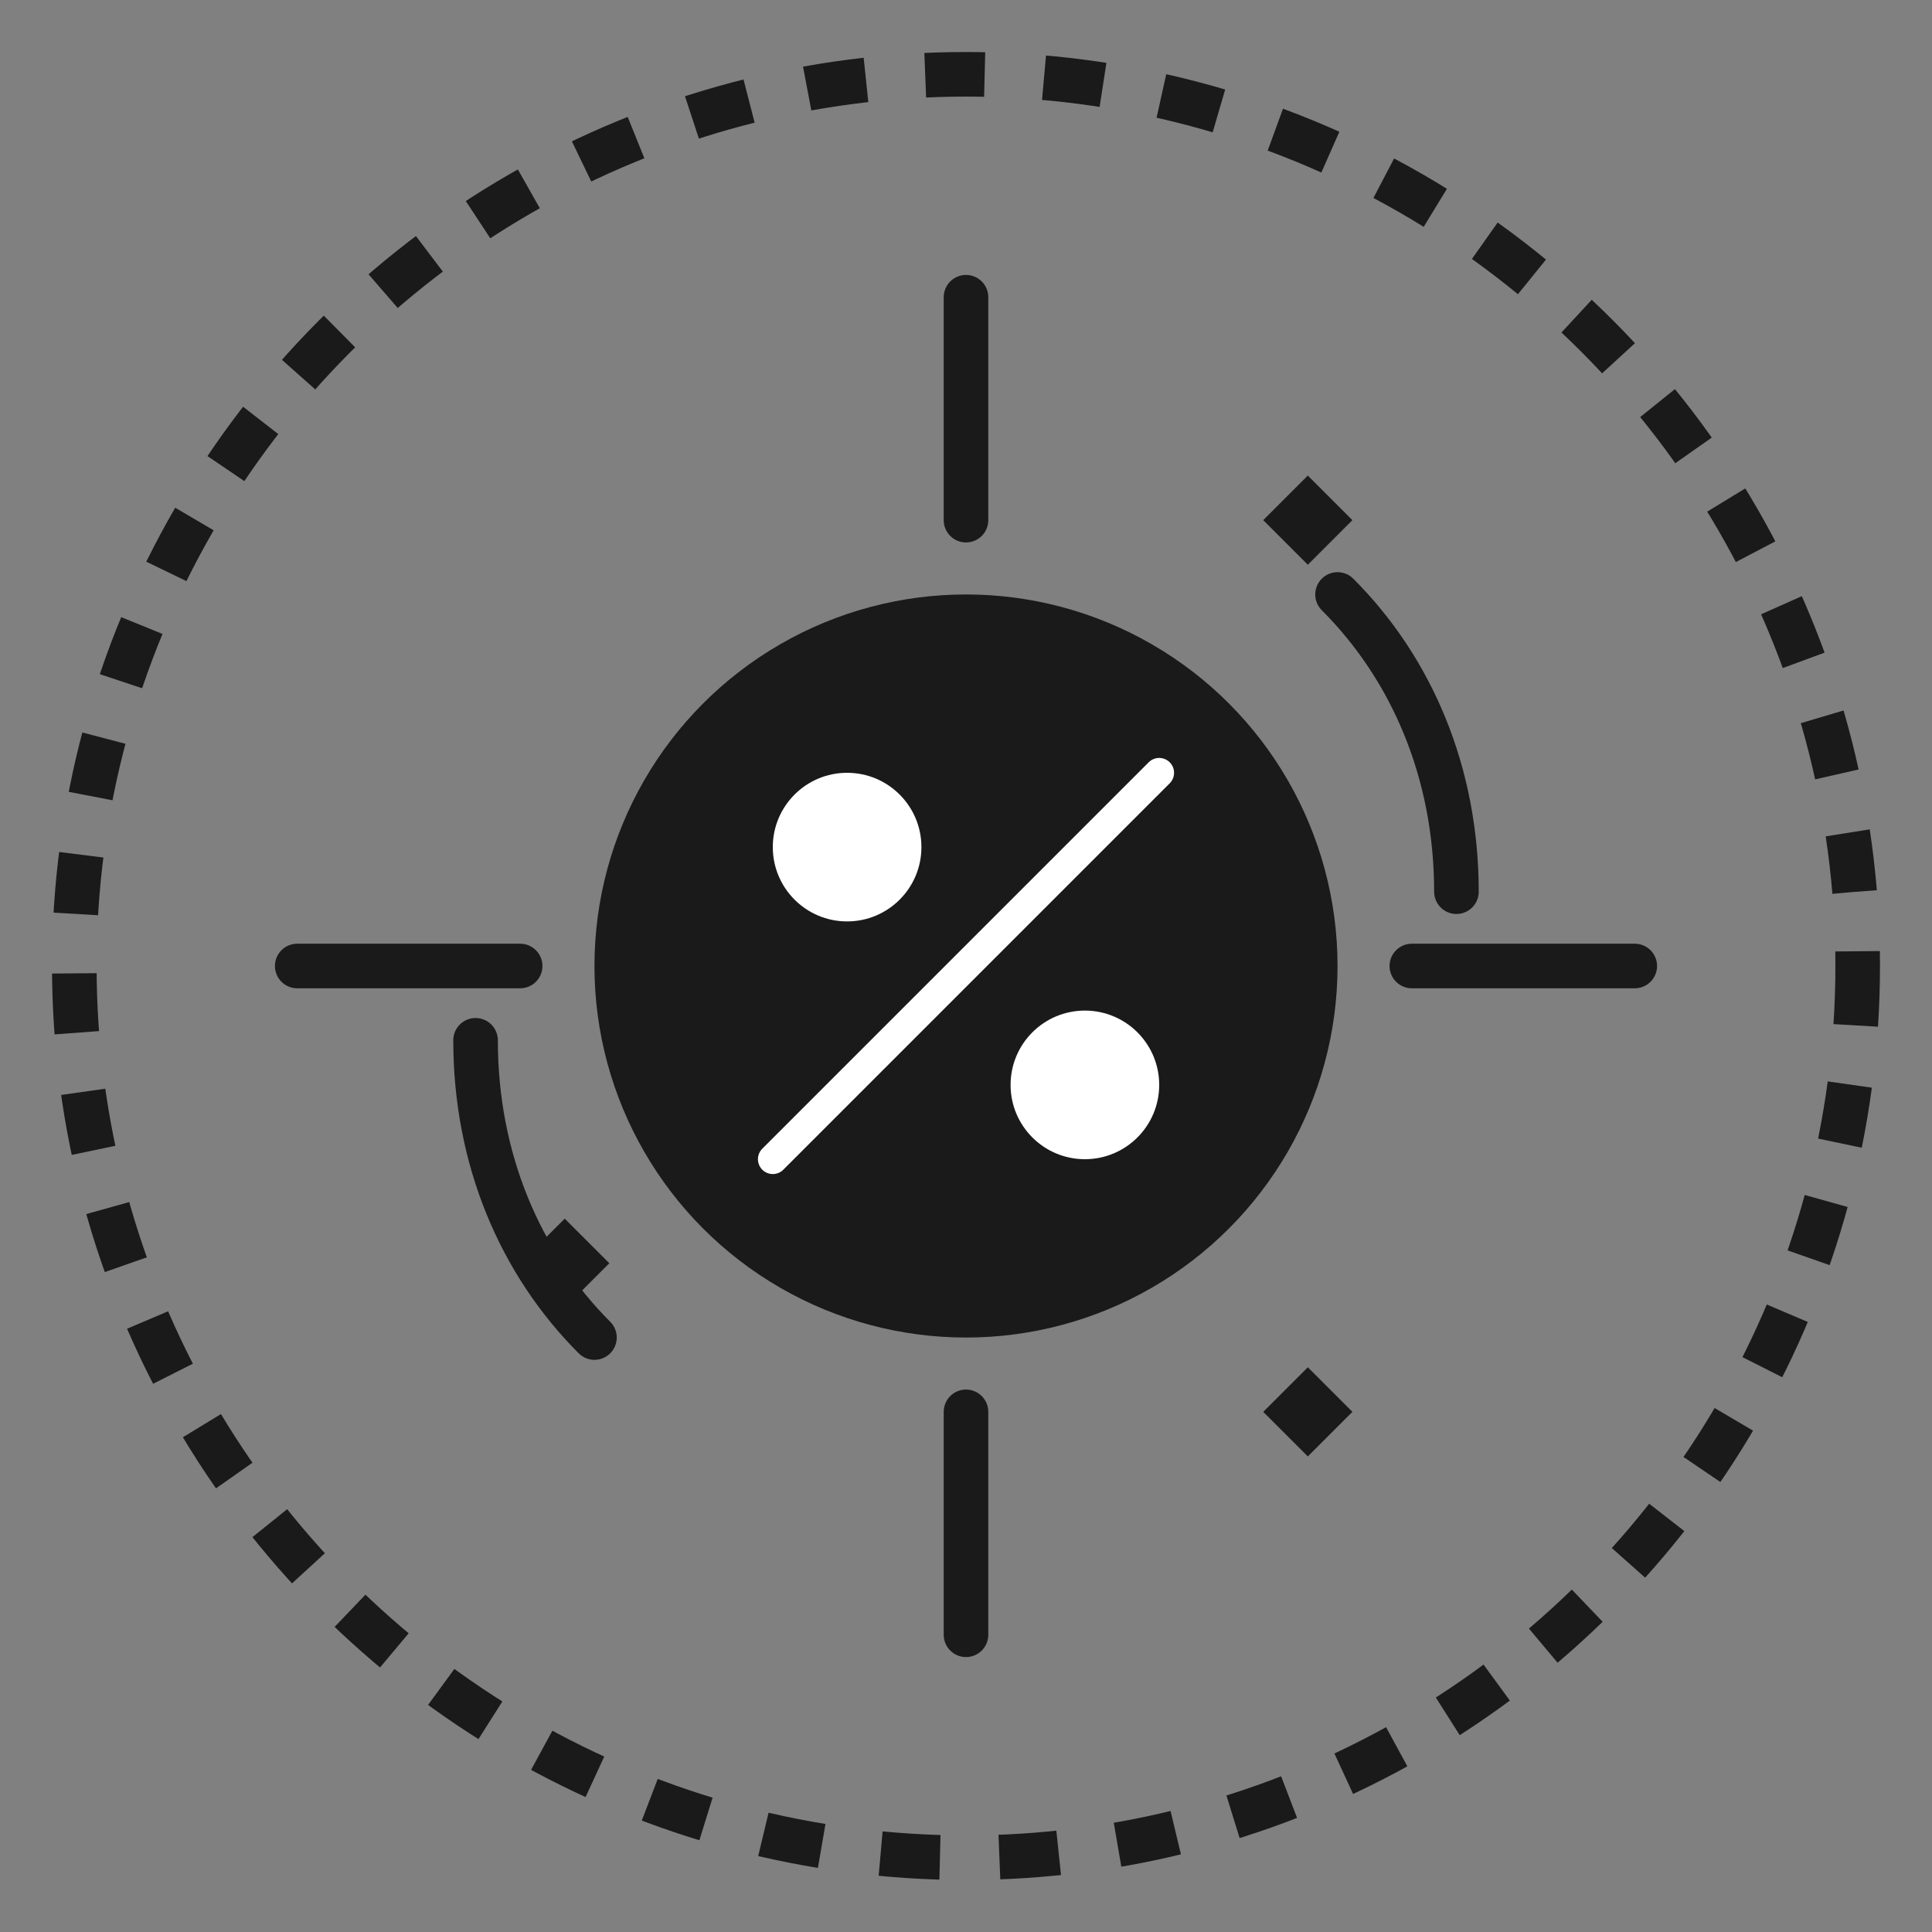 <?xml version="1.0" encoding="UTF-8"?>
<svg width="130" height="130" viewBox="0 0 130 130" fill="none" xmlns="http://www.w3.org/2000/svg">
    <rect x="0" y="0" width="130" height="130" fill="#808080" stroke="none"/>
    <!-- Cercle extérieur -->
    <circle cx="65" cy="65" r="60" stroke="#1a1a1a" stroke-width="3" stroke-dasharray="4 4"/>
    
    <!-- Soleil stylisé -->
    <circle cx="65" cy="65" r="25" fill="#1a1a1a"/>
    
    <!-- Rayons d'énergie -->
    <path d="M65 20V35" stroke="#1a1a1a" stroke-width="3" stroke-linecap="round"/>
    <path d="M65 95V110" stroke="#1a1a1a" stroke-width="3" stroke-linecap="round"/>
    <path d="M110 65H95" stroke="#1a1a1a" stroke-width="3" stroke-linecap="round"/>
    <path d="M35 65H20" stroke="#1a1a1a" stroke-width="3" stroke-linecap="round"/>
    
    <!-- Flèches circulaires symbolisant les économies -->
    <path d="M90 40C95 45 98 52 98 60" stroke="#1a1a1a" stroke-width="3" stroke-linecap="round"/>
    <path d="M40 90C35 85 32 78 32 70" stroke="#1a1a1a" stroke-width="3" stroke-linecap="round"/>
    
    <!-- Symbole pourcentage -->
    <circle cx="57" cy="57" r="5" fill="#FFFFFF"/>
    <circle cx="73" cy="73" r="5" fill="#FFFFFF"/>
    <path d="M52 78L78 52" stroke="#FFFFFF" stroke-width="2" stroke-linecap="round"/>
    
    <!-- Petites étoiles d'énergie -->
    <path d="M85 35L88 38L91 35L88 32L85 35Z" fill="#1a1a1a"/>
    <path d="M35 85L38 88L41 85L38 82L35 85Z" fill="#1a1a1a"/>
    <path d="M85 95L88 98L91 95L88 92L85 95Z" fill="#1a1a1a"/>
</svg>

